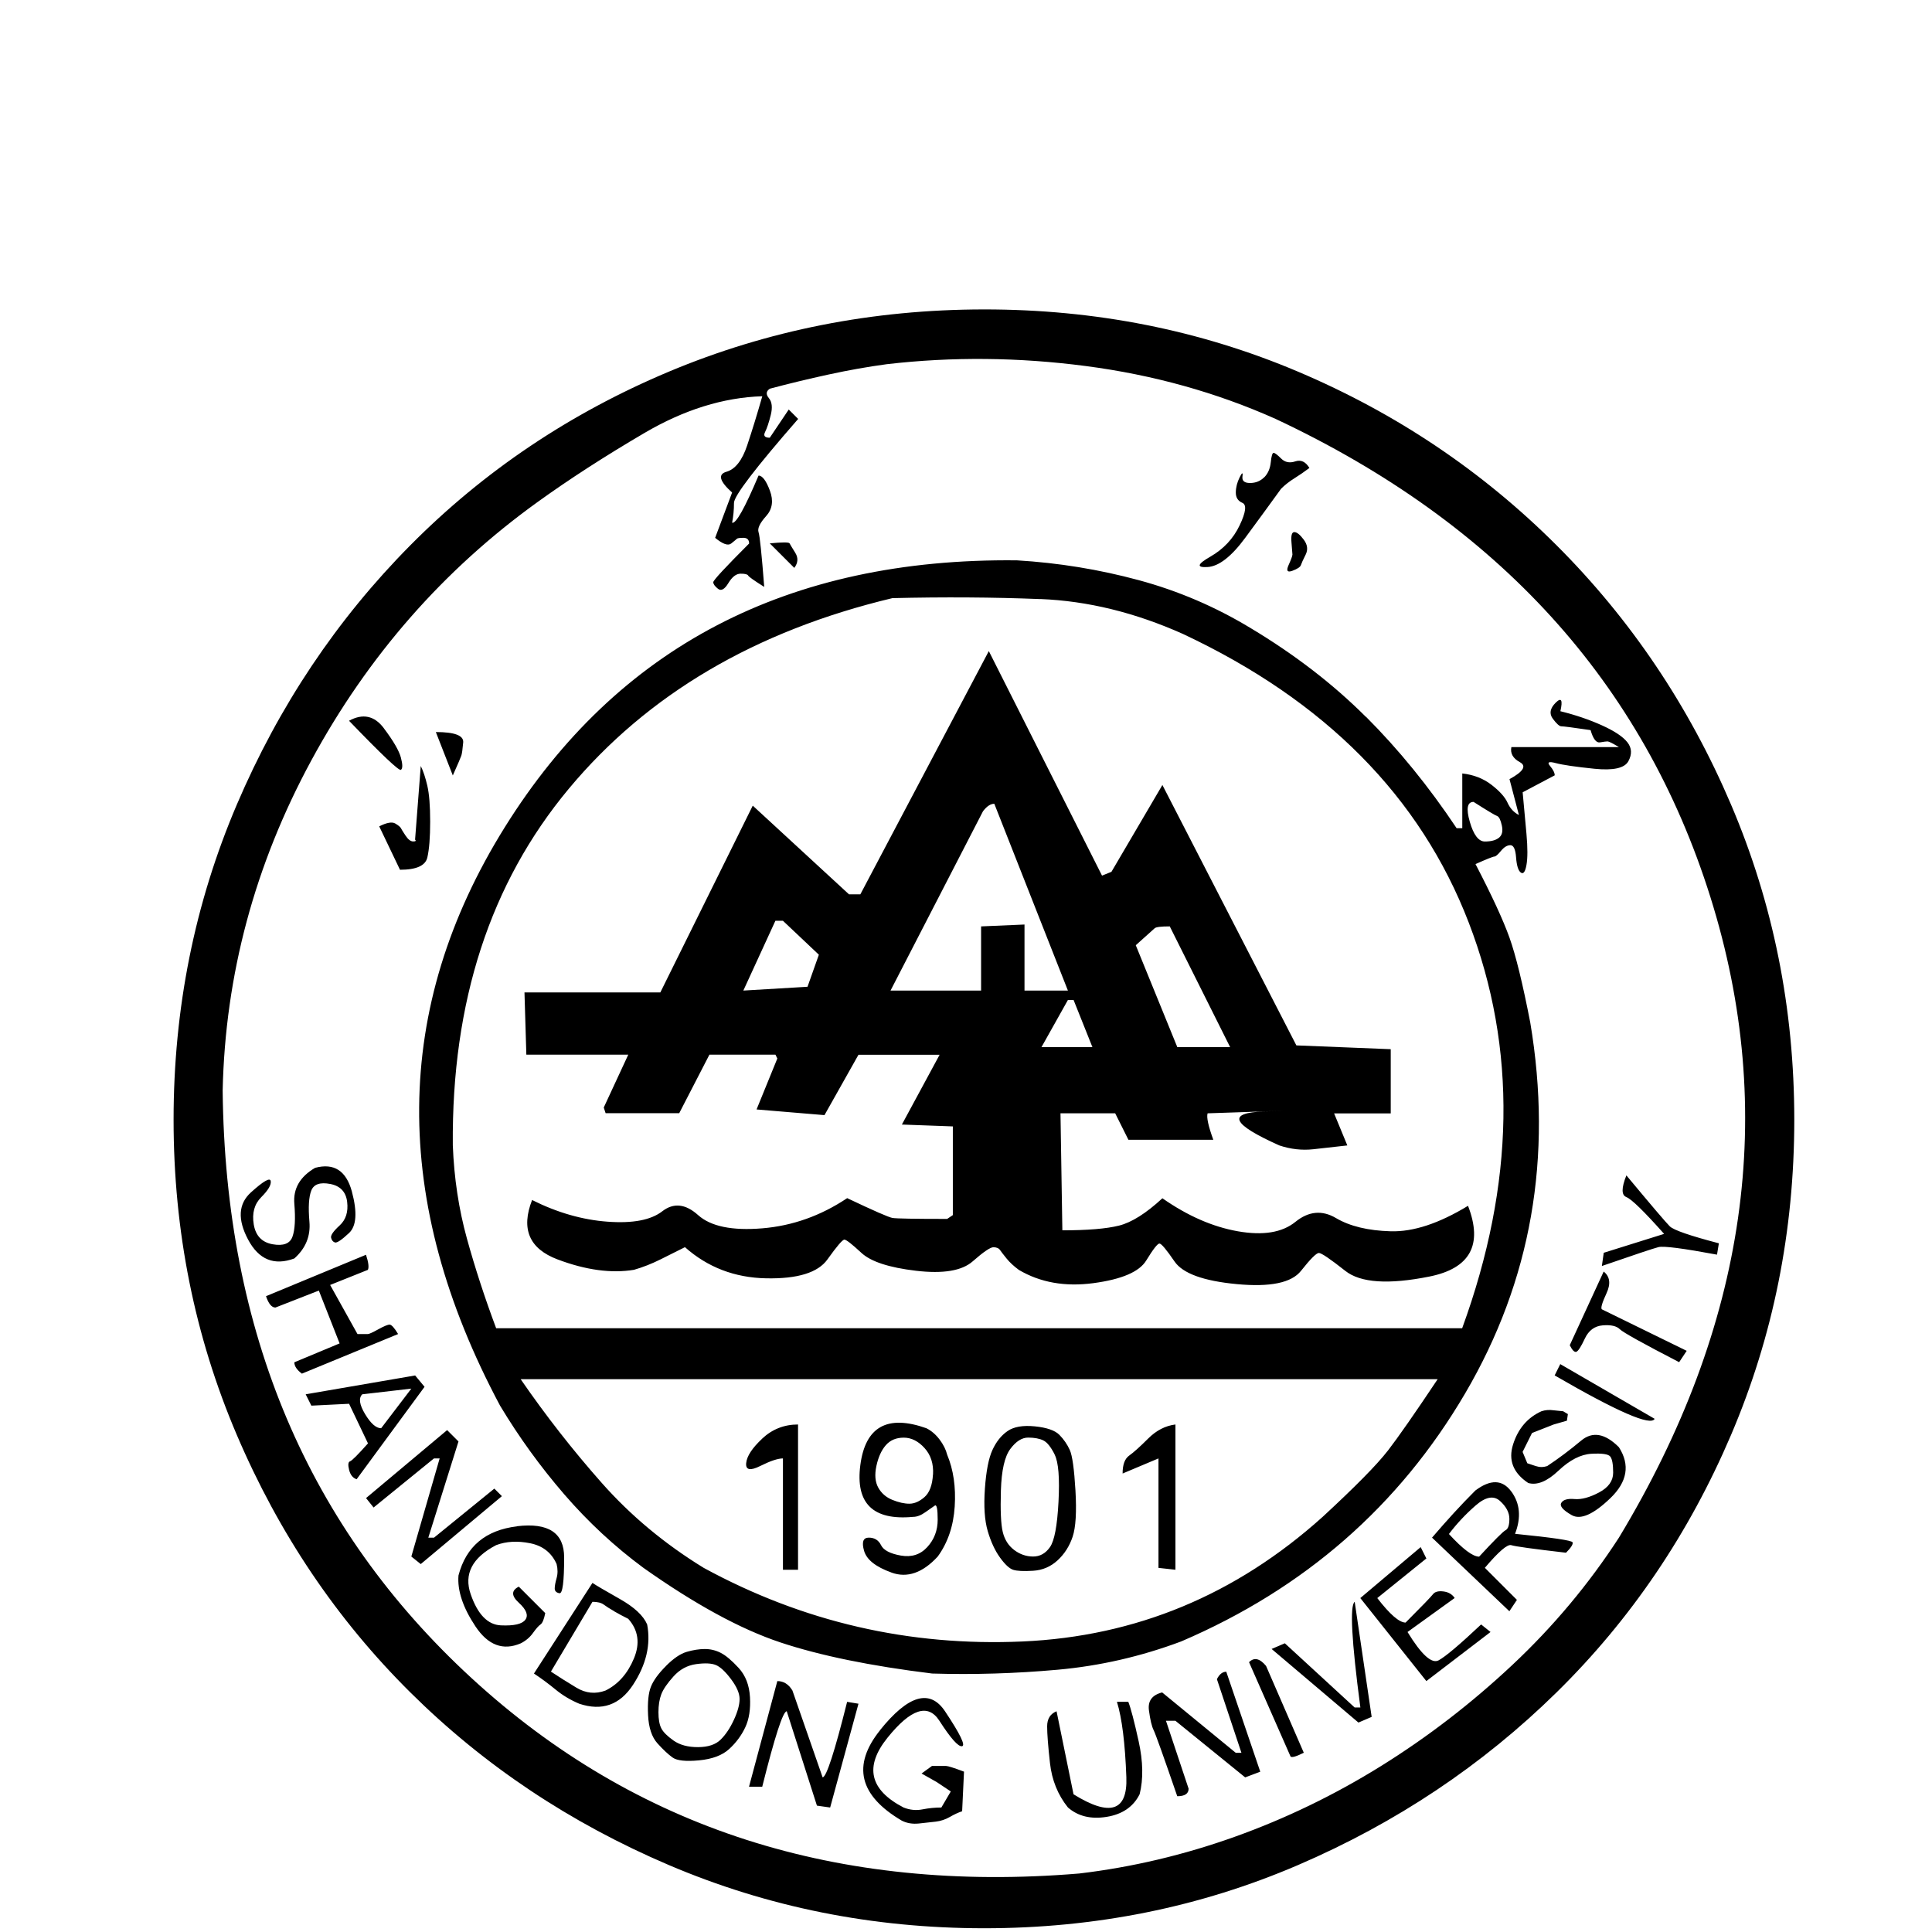 <?xml version="1.0" standalone="no"?><!DOCTYPE svg PUBLIC "-//W3C//DTD SVG 1.1//EN" "http://www.w3.org/Graphics/SVG/1.1/DTD/svg11.dtd"><svg t="1741945687194" class="icon" viewBox="0 0 1024 1024" version="1.1" xmlns="http://www.w3.org/2000/svg" p-id="2991" data-spm-anchor-id="a313x.search_index.0.i0.1d283a81ZfWVtT" xmlns:xlink="http://www.w3.org/1999/xlink" width="200" height="200"><path d="M354.496 196.992Q276 229.984 217.504 288.992t-92 137.504-33.504 167.008 33.504 167.008 92 136.512 136.992 91.488 167.008 33.504T688 988.512t136.992-91.488 92.512-136.512 33.504-167.008-33.504-167.008-92.512-137.504T688 196.992t-166.496-32.992-167.008 32.992zM408 232q-4 0-2.496-3.008t3.008-8.992-0.992-8.992 0.512-4.992q15.008-4 31.008-7.488t31.008-5.504q52-6.016 105.504 0.992t100.512 28q176.992 83.008 230.496 253.504t-48.512 339.488q-24 36.992-56.512 67.488t-69.504 53.504-77.504 37.504-82.496 19.488q-192 16-322.016-103.488t-132-311.488q2.016-92 47.008-175.008t120-136.992q24.992-18.016 56.512-36.512t62.496-19.488q-4 14.016-8 26.016t-11.008 14.016 3.008 11.008l-8.992 24q6.016 4.992 8.512 3.008t3.008-2.496 3.488-0.512 3.008 3.008q-19.008 19.008-19.008 20.512t2.496 3.488 5.504-3.008 6.496-4.992 4 0.992 8.512 6.016q-2.016-26.016-3.008-28.992t4-8.512 2.016-13.504-6.016-8q-11.008 26.016-14.016 24.992 0.992-4.992 0.992-10.496t34.016-44.512l-4.992-4.992z m262.016 20.992Q667.008 256 662.528 256t-4-3.488-1.504 0.512-2.016 8 3.488 5.504-1.504 12-15.488 16.512-1.504 5.504 20-15.488 19.008-26.016q3.008-3.008 7.008-5.504t8-5.504q-3.008-4.992-7.488-3.488t-7.488-1.504-4-3.008-1.504 4.992-3.488 8z m14.976 41.024q0 0.992-2.016 5.504t2.016 3.008 4.512-3.008 2.496-5.504-0.992-8-4.992-4-1.504 5.504 0.512 6.496z m-264 6.976q3.008-4 0.512-8T418.496 288t-10.496 0z m303.008 79.008q-26.016-26.016-60.992-47.008-28-16.992-59.488-25.504t-64.512-10.496q-182.016-2.016-271.488 141.504t-2.496 306.496q15.008 24.992 34.016 47.008t42.016 39.008q40.992 28.992 72.512 39.488t80.512 16.512q32.992 0.992 66.496-2.016t65.504-15.008q98.016-42.016 150.496-131.488t34.496-196.512q-6.016-31.008-11.008-44.992t-18.016-39.008q8.992-4 10.016-4t3.488-3.008 4.992-3.008 3.008 6.496 2.496 8 3.008-4 0-16.512l-2.016-22.016 16.992-8.992q0-2.016-2.496-4.992t3.008-1.504 20.512 3.008 18.016-4-0.512-10.016-13.504-8.992-22.016-7.488q2.016-8.992-2.496-4.512t-1.504 8.512 4.512 4 15.488 2.016q2.016 7.008 4.992 6.496t4-0.512 6.016 3.008h-56.992q-0.992 4.992 4.512 8t-5.504 8.992l4.992 19.008q-4-2.016-6.016-6.496t-8.512-9.504-15.488-6.016v28.992h-3.008q-22.016-32.992-48-59.008z m-268 94.016h-6.016l-51.008-47.008-48.992 99.008h-72l0.992 32.992h54.016l-12.992 28 0.992 3.008h39.008l16-31.008h35.008l0.992 2.016-11.008 27.008 36 3.008 18.016-32h43.008l-20 36.992 27.008 0.992v47.008l-3.008 2.016q-26.016 0-28.992-0.512t-24-10.496q-20.992 14.016-44.992 16t-34.016-7.008-19.008-2.016-28.992 5.504-40-11.488q-8.992 23.008 13.504 31.488t40.512 5.504q7.008-2.016 14.016-5.504l12.992-6.496q18.016 16 43.008 16.512t32.512-10.016 8.992-10.496 8.992 7.008 28.992 9.504 30.016-4.992 11.008-7.488 3.488 1.504 3.488 4.512 6.496 6.016q16.992 10.016 39.488 7.008t28-12 7.008-8.992 8 9.504 32.992 12 34.016-7.008 9.504-9.504 14.016 9.504 44.512 3.008 20.512-37.504q-23.008 14.016-40.992 13.504t-28.992-7.008-21.504 2.016-30.496 4.992-40-17.504q-12.992 12-23.008 14.496t-30.016 2.496l-0.992-62.016h28.992l7.008 14.016h44.992q-4-11.008-3.008-14.016 60-2.016 30.016-0.992t8 18.016q8.992 3.008 18.016 2.016l18.016-2.016-7.008-16.992h30.016v-34.016l-50.016-2.016-71.008-138.016-27.008 46.016-4.992 2.016-60-119.008z m-252.512-88q-7.488-10.016-18.496-4 26.016 27.008 27.488 26.016t0-6.496-8.992-15.488zM240 411.008q4-8.992 4.512-10.496t0.992-7.008-14.496-5.504z m-20 33.984q0.992 0.992-0.992 0.992t-4-3.008-2.496-4-3.008-2.496-8.512 1.504l11.008 23.008q12.992 0 14.496-6.496t1.504-19.008-1.504-19.008-3.488-10.496z m300 46.016v34.016h-48l48.992-95.008q3.008-4 6.016-4l39.008 99.008h-23.008v-35.008z m-333.504 140.48q-4.512-16.512-19.488-12.512-12 7.008-11.008 19.008t-0.992 17.504-10.496 4-10.016-10.496 4-14.496 4.992-8.512-10.496 6.016-1.504 24.992 24.512 10.016q8.992-8 8-19.488t0.992-16.512 10.016-3.488 8.992 9.504-4 12.512-4.512 6.496 2.016 2.496 7.488-4.992 1.504-22.016z m675.52 3.008q4 1.504 20 19.488l-32 10.016-0.992 7.008q26.016-8.992 30.016-10.016t31.008 4l0.992-6.016q-23.008-6.016-26.016-8.992t-23.008-27.008q-4 10.016 0 11.488zM140.992 687.008q2.016 6.016 4.992 6.016l23.008-8.992 11.008 28-24 10.016q0 3.008 4 6.016l51.008-20.992Q208 702.08 206.496 702.08t-6.016 2.496-5.504 2.496h-5.504l-14.496-26.016 20-8q0.992-2.016-0.992-8z m691.008 25.984q2.016 4 3.488 3.488t4.512-7.008 9.504-7.008 8.992 2.016 31.488 17.504l4-6.016-44.992-22.016q-0.992-0.992 2.496-8.512t-1.504-11.488z m-8 16q50.016 28.992 52.992 23.008l-50.016-28.992z m-661.984 10.016l3.008 6.016 20-0.992 10.016 20.992q-8 8.992-9.504 9.504t-0.512 4.512 4 4.992l36-48.992-4.992-6.016z m661.472 8.48q-3.488-0.512-6.496 0.512-11.008 4.992-15.008 17.504t8 20.512q7.008 2.016 16-6.496t17.504-8.992 10.016 1.504 1.504 8.512-7.488 10.496-12.992 3.488-7.008 2.016 5.504 6.496 20.512-8.992 4.512-27.008q-11.008-11.008-20-3.488t-18.016 13.504q-3.008 0.992-6.016 0l-4.512-1.504-2.496-6.016 4.992-10.016 11.488-4.512 7.008-2.016 0.512-3.488-2.496-1.504-4.992-0.512z m-419.488 15.008q-8 7.488-8.512 12.992t7.488 1.504 12-4V832h8v-76.992q-11.008 0-19.008 7.488z m68.512 71.008q12.512 4.512 24.512-8.512 8-11.008 8.992-26.496t-4-27.488q-0.992-4-4-8t-7.008-6.016q-31.008-11.008-35.008 19.488t28 27.488q3.008 0 6.496-2.496t4.992-3.488 1.504 7.488-5.504 14.496-14.016 4.512-10.496-5.504-6.496-4-2.496 7.008 14.496 11.488z m53.504-64.992q-3.008 6.496-4 20.512t1.504 22.496 6.496 14.016 7.008 6.496 10.496 0.512 12.992-5.504 8-12.512 1.504-24.512-3.008-21.504-5.504-8-12.992-4.512-14.496 2.496-8 10.016z m82.496-6.016q-6.496 6.496-10.016 8.992t-3.488 9.504l19.008-8v58.016l8.992 0.992v-76.992q-8 0.992-14.496 7.488z m-414.496 31.52l4 4.992 32-26.016h3.008l-15.008 52 4.992 4 43.008-36-4-4-32 26.016h-3.008l16-51.008-6.016-6.016z m606.976-3.52q-7.008-9.504-19.008-0.512-6.016 6.016-11.488 12t-11.488 12.992l40.992 39.008 4-6.016-16.992-16.992q11.008-12.992 14.016-12t28.992 4q4-4 3.488-5.504t-30.496-4.512q4.992-12.992-2.016-22.496z m-526.976 18.496q-24.992 3.008-31.008 26.016-0.992 12 8.992 27.008t24 8.992q4-2.016 6.496-5.504t4-4.512 2.496-6.016l-14.016-14.016q-6.016 3.008 0 8.512t3.488 8.992-12.992 3.008-16-16.512 13.504-26.016q8-3.008 18.016-0.992t14.016 11.008q0.992 4 0 7.488t-0.992 5.504 2.496 2.496 2.496-19.008-24.992-16.512z m446.976 38.016l35.008 44 34.016-26.016-4.992-4q-16.992 16-22.496 19.008t-16.512-15.008l24.992-18.016q-2.016-3.008-6.016-3.488t-5.504 1.504-14.496 15.008q-4.992 0-15.008-12.992l26.016-20.992-3.008-6.016z m-437.984 40q6.016 4 11.488 8.512t12.512 7.488q18.016 6.016 28.512-10.016t7.488-32q-3.008-7.008-14.496-13.504t-14.496-8.512z m437.984 17.984h-3.008l-36.992-34.016-7.008 3.008L720 912.992l7.008-3.008-8.992-60.992q-4 3.008 3.008 56z m-368-21.984q-6.016 6.016-8 11.008t-1.504 15.008 4.992 15.008 8 7.488 14.016 1.504 16-6.016 8.512-11.488 2.496-16-6.016-15.488-9.504-8-8.512-2.016-9.504 1.504-11.008 7.488z m309.024-2.016l22.016 50.016q0.992 0.992 7.008-2.016l-20-46.016q-4.992-6.016-8.992-2.016z m-17.024 9.024l12.992 39.008h-3.008l-39.008-32q-8 2.016-7.008 9.504t2.496 10.496 12.512 35.008q6.016 0 6.016-4l-12-36h4.992l36.992 30.016 8-3.008-18.016-52.992q-3.008 0-4.992 4z m-248 56.992h7.008q10.016-40 12.992-40l16 50.016 7.008 0.992 15.008-55.008-6.016-0.992q-10.016 40-12.992 40l-16-46.016q-3.008-4.992-8-4.992z m200-4.992q0.992 27.008-28 8.992L560 907.008q-4.992 2.016-4.992 8t1.504 19.488 9.504 23.488q8 7.008 20.512 4.992t17.504-12q3.008-12-0.512-28t-5.504-20.992H592q4 12.992 4.992 40z m-130.496-25.024q-22.496 28 11.488 48 4 2.016 8.992 1.504t8.992-0.992 7.488-2.496 6.496-3.008l0.992-20.992q-8-3.008-9.504-3.008h-7.488l-5.504 4 8 4.512 7.488 4.992-4.992 8.512q-4.992 0-10.016 0.992t-10.016-0.992q-27.008-14.016-8.512-36.992t27.488-8.992 12 13.504-8.992-18.496-34.496 10.016z m84.992-599.488q37.504 1.504 75.488 18.496 112.992 52.992 151.488 152.992T774.976 704h-512q-8.992-24-15.488-47.488T240 607.008q-0.992-114.016 61.504-188.992t171.488-100.992q40.992-0.992 78.496 0.512z m242.016 115.008q1.504 0.512 2.496 4.992t-1.504 6.496-7.488 2.016-8-10.496 2.016-10.496q11.008 7.008 12.512 7.488z m-359.488 73.504l-6.016 16.992-34.016 2.016 16.992-36.992h4z m217.984 48.992H624l-22.016-54.016q8.992-8 10.016-8.992t8-0.992z m-72.992 0h-27.008l14.016-24.992h3.008z m156.48 213.984q-8.512 11.008-34.496 35.008-68.992 62.016-159.008 66.016t-168.992-39.008q-31.008-19.008-54.016-44.992t-43.008-55.008h486.016q-18.016 27.008-26.496 38.016z m-533.472-12q-4 0-8.512-7.488t-1.504-10.496L218.016 736z m292.48 24.512q-0.512 8.512-4.512 12t-8 3.488-8.992-2.016-7.488-6.496-0.992-11.488 4.992-11.008 9.504-4 11.008 5.504 4.512 14.016z m64.512-10.496q3.008 6.016 2.016 24.992t-4.512 24-8.992 4.992-10.016-3.488-6.016-9.504-0.992-22.016 4.992-22.016 9.504-6.016 8 1.504 6.016 7.488z m223.008 27.008q8-7.008 12.992-2.496t4.992 9.504-2.016 6.016-14.016 14.016q-4.992 0-16-12 6.016-8 14.016-15.008z m-456.512 56q3.488 2.016 7.488 4 8 8.992 3.008 20.992T320.992 896q-8 3.008-15.488-1.504t-13.504-8.512l22.016-36.992q4 0 6.016 1.504t5.504 3.488z m61.984 36q4.512 6.016 4.512 10.496t-3.008 11.008-7.008 10.496-12 4-12.992-3.488-6.496-6.496-1.504-8.512 1.504-9.504 6.496-9.504 12-6.496 10.496 0.512 8 7.488z" p-id="2992" data-spm-anchor-id="a313x.search_index.0.i1.1d283a81ZfWVtT"></path></svg>